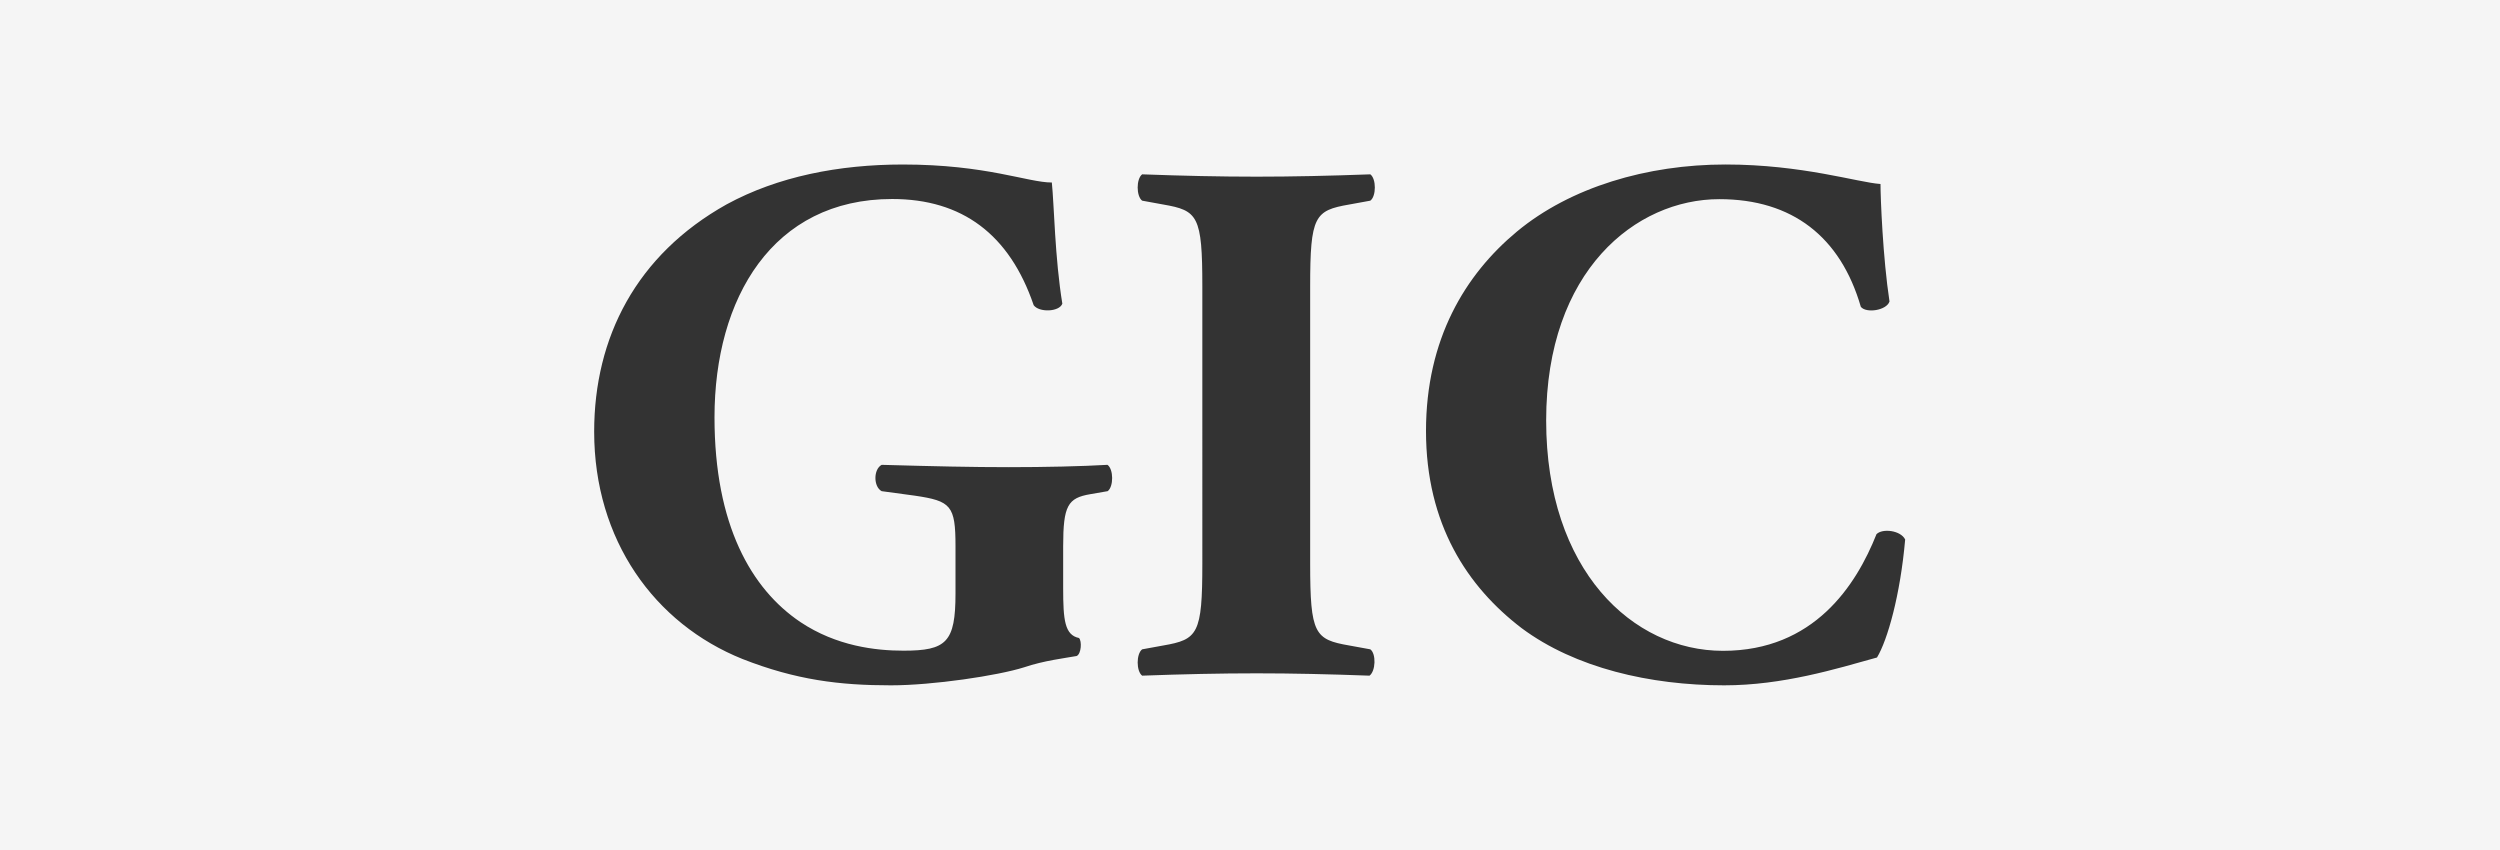 <?xml version="1.0" encoding="utf-8"?>
<!-- Generator: Adobe Illustrator 19.0.0, SVG Export Plug-In . SVG Version: 6.00 Build 0)  -->
<svg version="1.1" id="Layer_2" xmlns="http://www.w3.org/2000/svg" xmlns:xlink="http://www.w3.org/1999/xlink" x="0px" y="0px"
	 viewBox="329 43.3 1500 510" style="enable-background:new 329 43.3 1500 510;" xml:space="preserve">
<rect x="329" y="43.3" width="1500" height="510" fill="#333333" stroke="none"/>
<style type="text/css">
	.st0{fill:#F5F5F5;}
</style>
<g>
	<path class="st0" d="M329,595.3v510h1500v-510H329z M1206.5,773.3h-70.6l-9.8-63.1c-9.3-9.3-21.1-16.7-35.3-22.1
		c-14.2-5.4-31-8.1-50.3-8.1c-41.2,0-72.9,15-95.2,44.9c-22.2,29.9-33.4,69-33.4,117.2v16.6c0,48.2,11.1,87.3,33.2,117.5
		s53.4,45.2,93.7,45.2c18.7,0,35.7-2.7,51.3-8.1c15.5-5.4,27.5-12.8,36-22.1l9.8-63.1h70.6v93.7c-19.1,22.1-43.4,39.8-73.1,52.9
		c-29.6,13.1-62.8,19.7-99.4,19.7c-63.6,0-115.6-22-156.2-66.1c-40.6-44-60.9-100.6-60.9-169.5v-15.9c0-68.8,20.2-125.3,60.5-169.5
		c40.4-44.3,92.5-66.4,156.5-66.4c36.7,0,69.7,6.7,99.3,20c29.5,13.3,53.9,31,73.2,52.9v93.4H1206.5z M1289.6,709.7
		c-28.5,0-51.5-23.1-51.5-51.5c0-28.4,23.1-51.5,51.5-51.5s51.5,23.1,51.5,51.5C1341.1,686.6,1318,709.7,1289.6,709.7z"/>
	<circle class="st0" cx="1289.6" cy="658.2" r="22.7"/>
</g>
<path class="st0" d="M329,43.3v510h1500v-510H329z M993.6,338l-10.4,1.8c-13.5,2.3-16.3,6.8-16.3,31.2v25.3c0,19,0.9,28,9.5,29.8
	c1.8,1.8,1.4,9.5-1.4,10.8c-7.7,1.4-19.4,2.7-31.6,6.8c-15.8,5-54.7,10.8-79.9,10.8c-30.7,0-56.9-3.2-89-15.8
	c-52.8-21.2-89-71.4-89-136.4c0-56.5,25.3-106.1,79.5-136.4c30.7-16.7,67.3-23.9,105.7-23.9c50.1,0,75,10.8,89.4,10.8
	c1.4,13.5,1.8,45.2,6.3,72.7c-1.8,5-14,5.4-17.2,0.9c-14.5-42.5-42.9-63.7-84.9-63.7c-71.8,0-106.6,59.6-106.6,131
	c0,64.6,22.1,103,51.5,122.8c21.7,14.5,45.2,17.2,61.9,17.2c25.7,0,31.2-5,31.2-34.3V371c0-24.4-2.7-27.1-24.4-30.3l-19.9-2.7
	c-5-2.7-5-13.1,0-15.8c32.1,0.9,54.2,1.4,76.3,1.4c21.7,0,43.8-0.5,59.2-1.4C997.2,324.9,997.2,335.3,993.6,338z M1138.6,430.6
	l12.6,2.3c3.6,2.7,3.2,13.1-0.5,15.8c-24.4-0.9-46.5-1.4-67.7-1.4c-21.7,0-44.3,0.5-68.7,1.4c-3.6-2.7-3.6-13.1,0-15.8l12.6-2.3
	c20.8-3.6,23.5-6.8,23.5-49.2V215.2c0-42.5-2.7-45.6-23.5-49.2l-12.6-2.3c-3.6-2.7-3.6-13.1,0-15.8c24.4,0.9,47,1.4,68.7,1.4
	c21.2,0,43.8-0.5,68.2-1.4c3.6,2.7,3.6,13.1,0,15.8l-12.6,2.3c-20.8,3.6-23.5,6.8-23.5,49.2v166.2
	C1115.1,423.8,1117.8,427,1138.6,430.6z M1455.2,437.8c-24.4,6.8-56.5,16.7-91.7,16.7c-44.3,0-89.4-10.4-121.5-34.3
	c-32.5-24.8-57.4-62.3-57.4-118.3c0-55.1,23.5-93.9,54.6-119.7c32.1-26.6,78.1-40.2,125.1-40.2c46.1,0,79.5,10.8,93,11.7
	c0,8.1,1.4,44.3,5.4,70.5c-1.8,5.4-14,7.2-17.2,3.2c-12.2-42-41.1-64.6-84.9-64.6c-50.1,0-103.9,42.9-103.9,132.8
	s51.9,138.2,106.1,138.2c54.6,0,79.9-39.3,92.1-70c3.6-3.6,14.5-2.3,17.2,3.2C1469.2,400.3,1461.5,427.4,1455.2,437.8z"/>
</svg>

